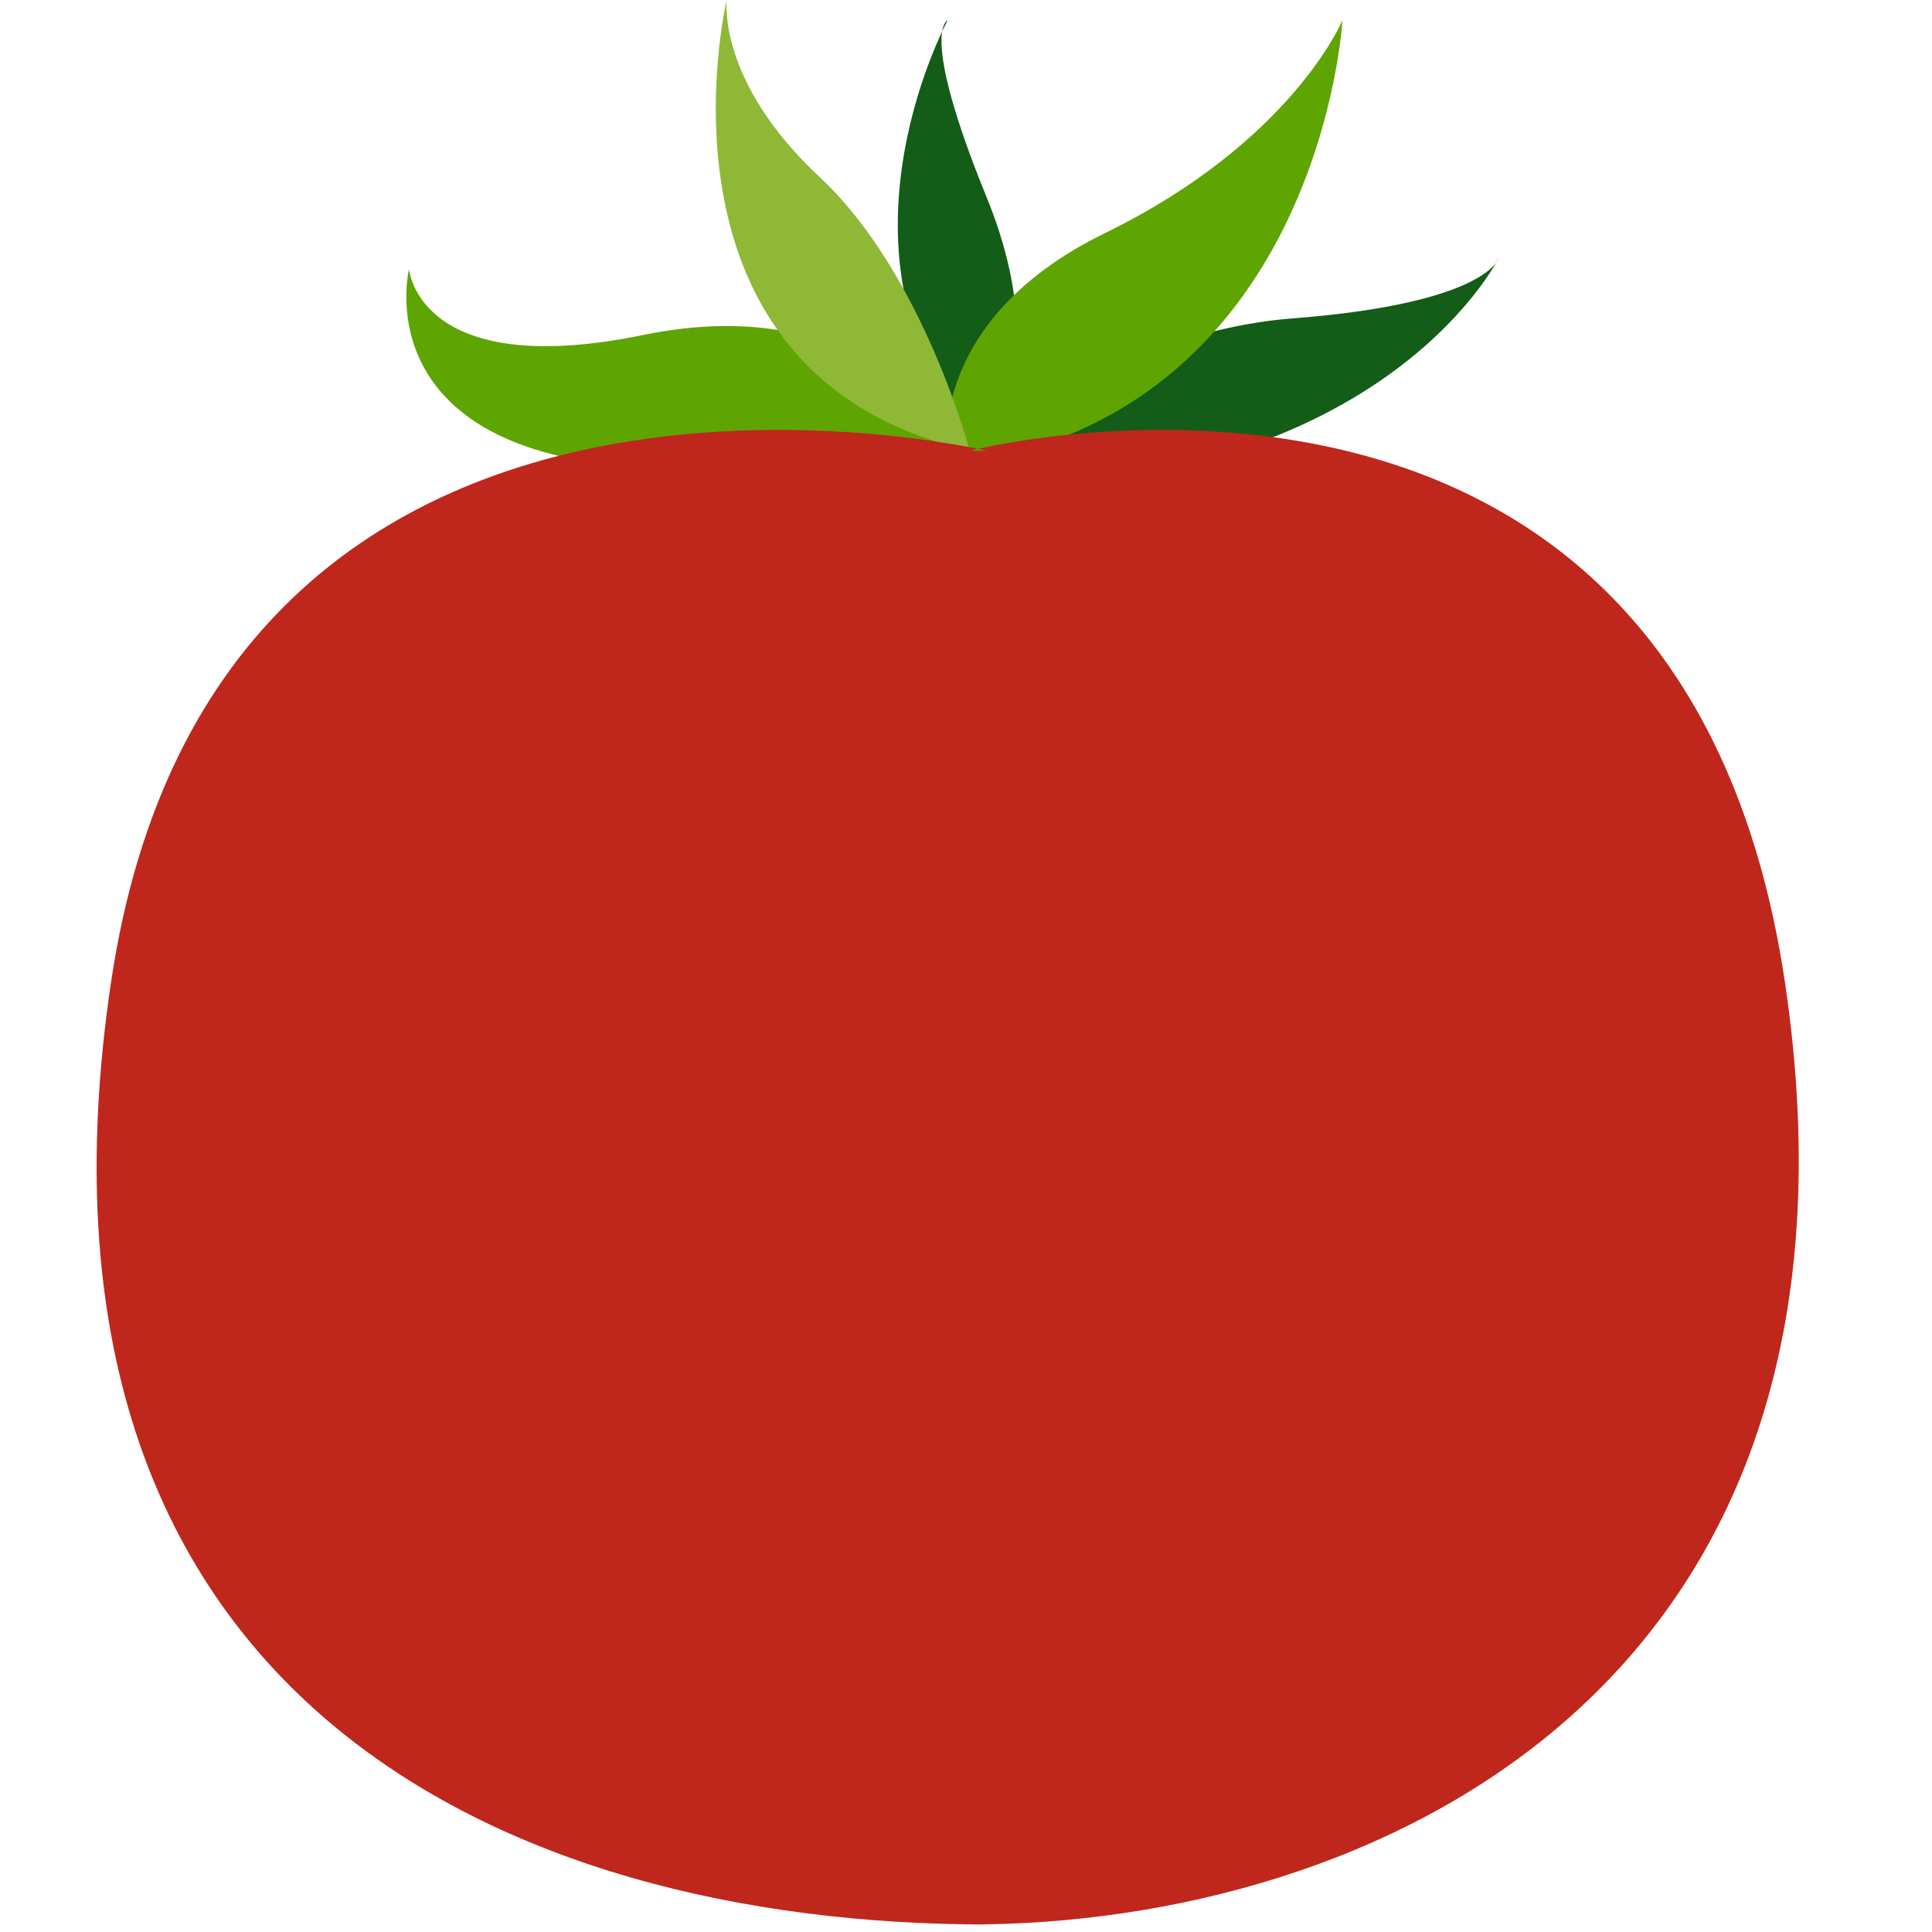 <svg width="120" height="120" viewBox="0 0 120 120" xmlns="http://www.w3.org/2000/svg"><g fill="none" fill-rule="evenodd"><path d="M61.288 27.997s4.237-5.35 0-15.73c-4.238-10.38-2.425-11.01-2.425-11.01s-8.384 15.415 2.425 26.74" fill="#145D18"/><path d="M58.69 27.076s-4.781-9.139-18.748-6.268c-13.967 2.873-14.536-4.09-14.536-4.09s-3.243 13.105 18.755 12.35c0 0 13.054 1.963 14.528-1.992" fill="#5EA501"/><path d="M57.099 30.162s10.922-9.44 23.148-10.382c12.225-.944 12.853-3.775 12.853-3.775s-7.72 15.713-36.001 14.157" fill="#145D18"/><path d="M58.863 28.939s-1.813-8.808 9.786-14.47C80.247 8.807 83.382 1.26 83.382 1.26s-1.391 24.849-24.52 27.68" fill="#5EA501"/><path d="M60.234 27.997S57.33 16.985 50.92 11.009C44.51 5.032 45.137 0 45.137 0s-5.543 23.28 15.097 27.997" fill="#8FB836"/><path d="M60.234 119.532c24.501 0 57.216-14.155 50.634-58.507-6.583-44.353-50.634-33.029-50.634-33.029h1.054S13.475 16.672 6.893 61.025c-6.584 44.352 24.446 58.507 54.395 58.507h-1.054z" fill="#BF271C"/></g></svg>